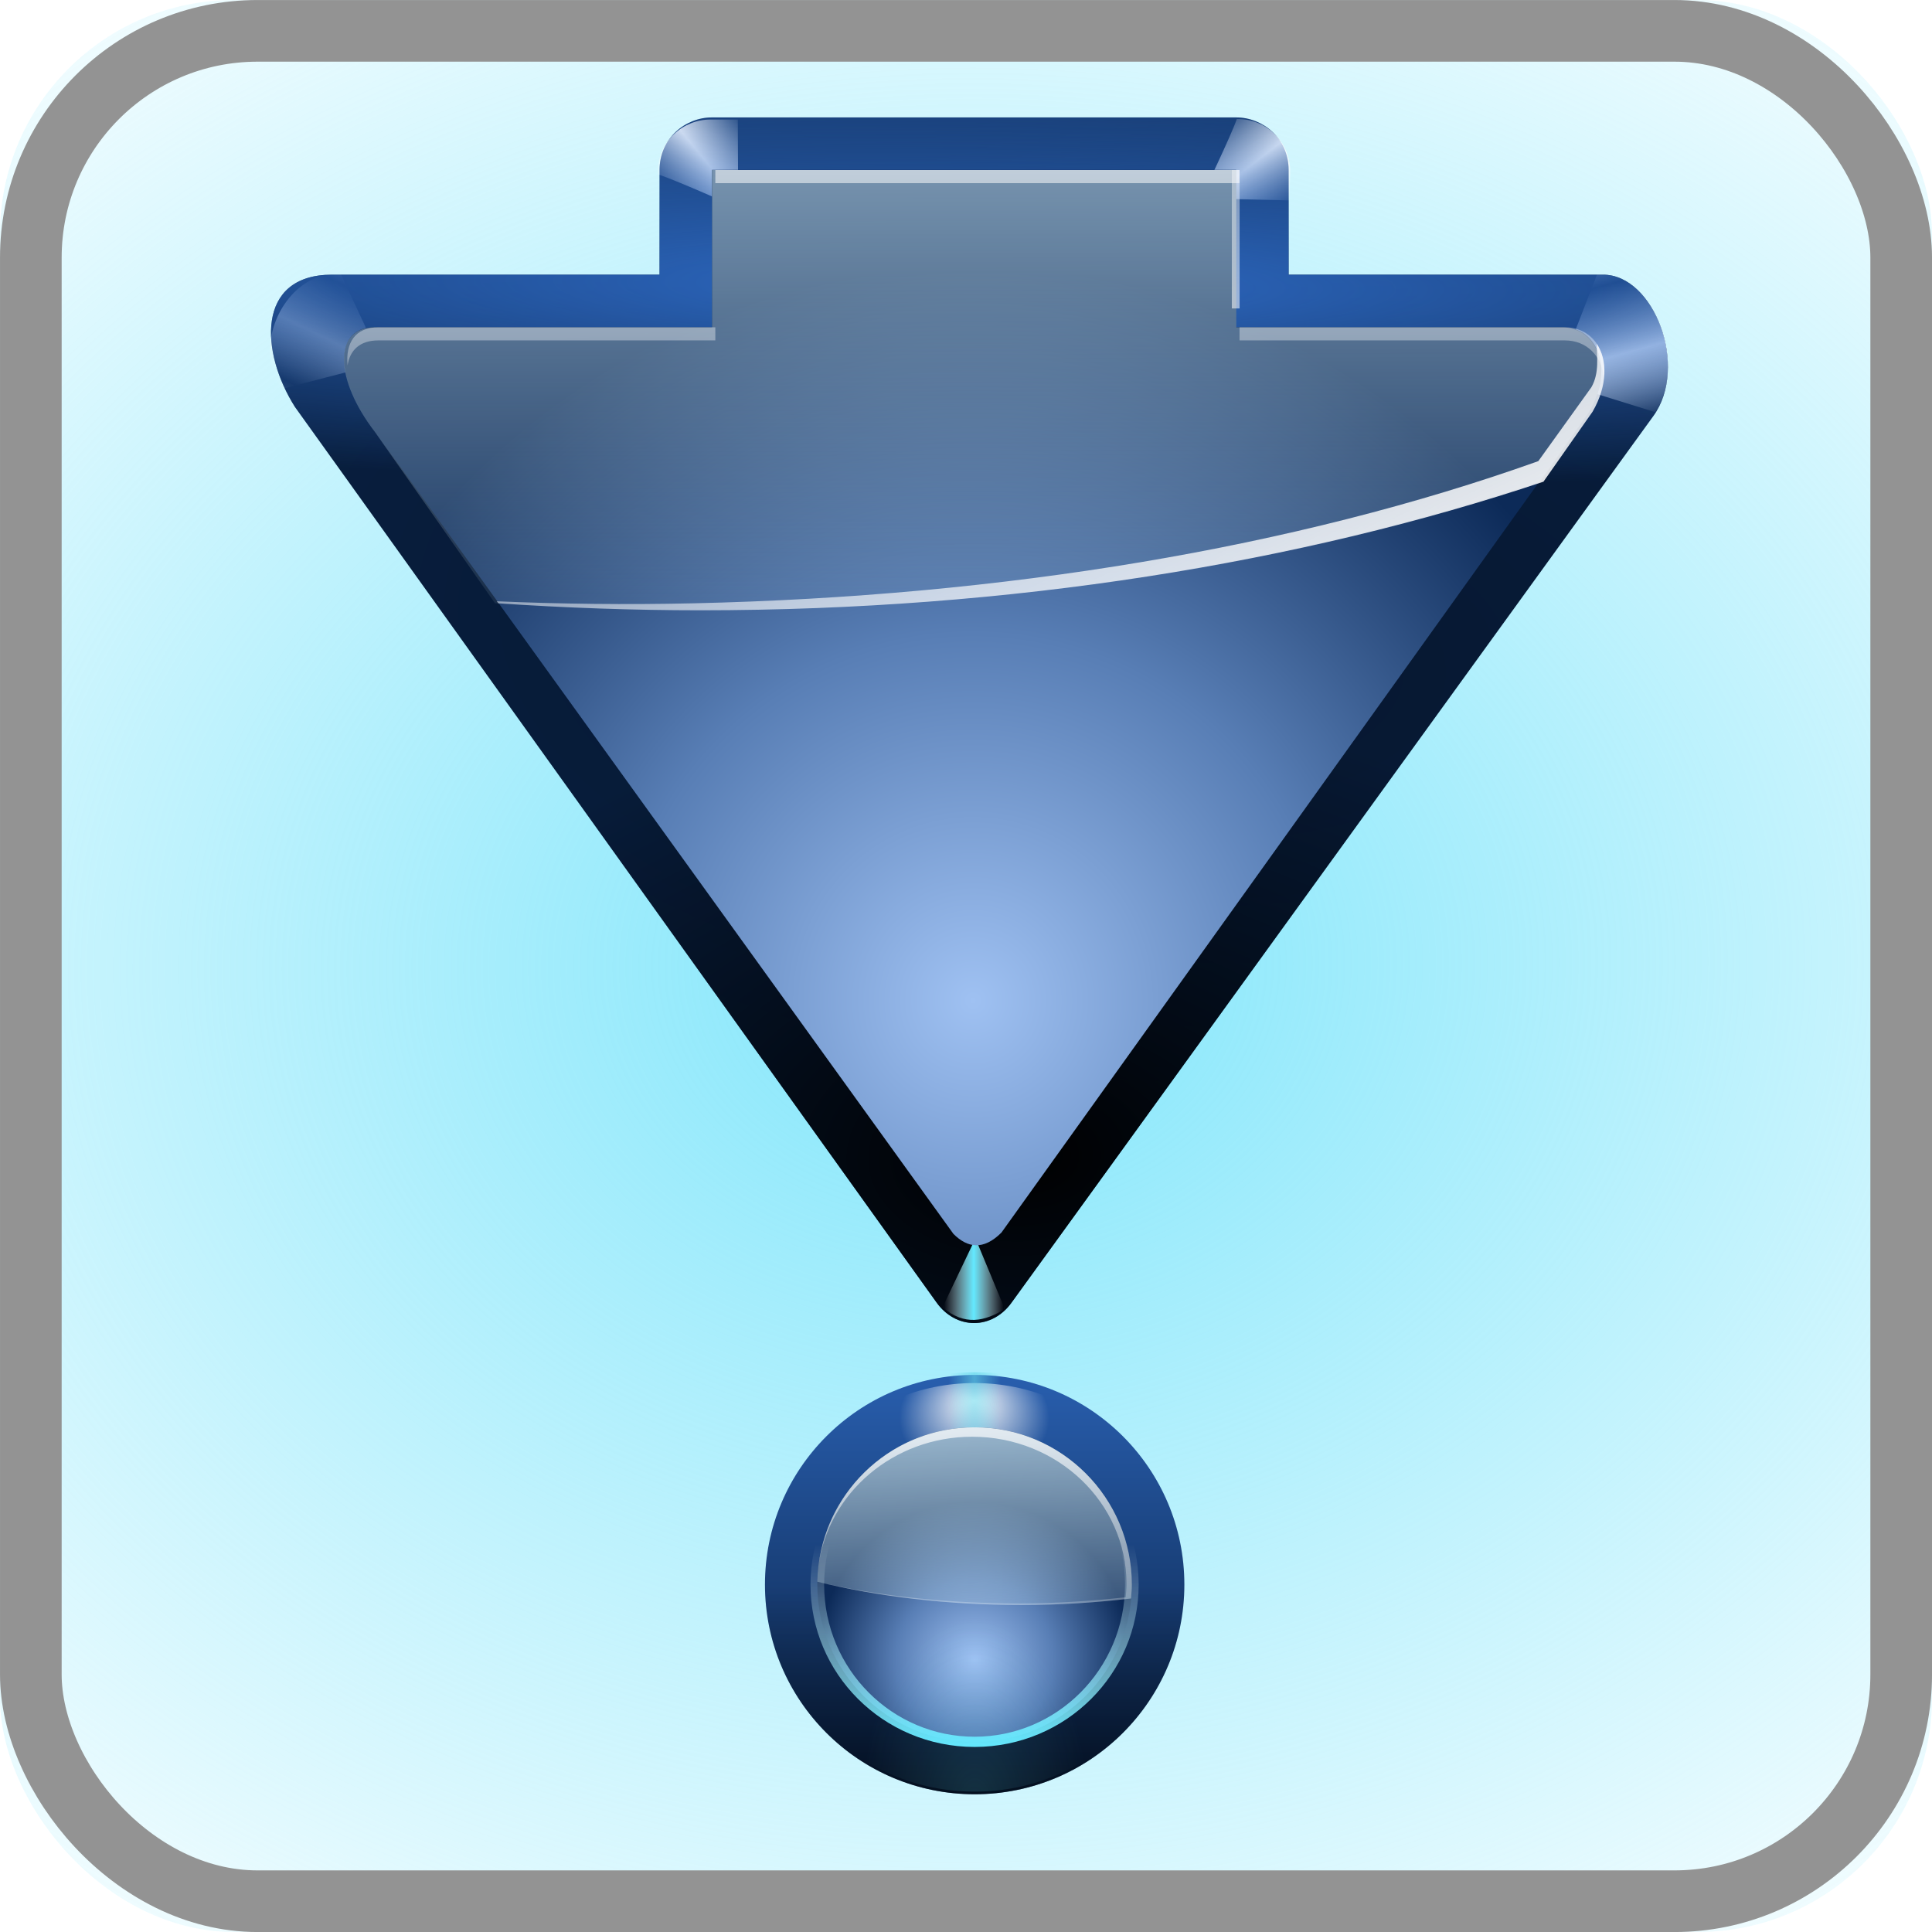 <?xml version="1.0" encoding="UTF-8" standalone="no"?>
<svg
   xmlns:dc="http://purl.org/dc/elements/1.1/"
   xmlns:cc="http://creativecommons.org/ns#"
   xmlns:rdf="http://www.w3.org/1999/02/22-rdf-syntax-ns#"
   xmlns:svg="http://www.w3.org/2000/svg"
   xmlns="http://www.w3.org/2000/svg"
   xmlns:xlink="http://www.w3.org/1999/xlink"
   version="1.0"
   id="svg2606"
   height="32"
   width="32">
  <defs
     id="defs2608">
    <linearGradient
       id="linearGradient3800">
      <stop
         id="stop3802"
         offset="0"
         style="stop-color:#64d7eb;stop-opacity:1;" />
      <stop
         id="stop3804"
         offset="1"
         style="stop-color:#64d7eb;stop-opacity:0;" />
    </linearGradient>
    <linearGradient
       id="linearGradient3021">
      <stop
         id="stop3023"
         offset="0"
         style="stop-color:#2e6ac4;stop-opacity:1;" />
      <stop
         id="stop3025"
         offset="1"
         style="stop-color:#2e6ac4;stop-opacity:0;" />
    </linearGradient>
    <linearGradient
       id="linearGradient3449">
      <stop
         id="stop3451"
         offset="0"
         style="stop-color:#000000;stop-opacity:1;" />
      <stop
         id="stop3453"
         offset="1"
         style="stop-color:#000000;stop-opacity:0;" />
    </linearGradient>
    <linearGradient
       id="linearGradient3295">
      <stop
         id="stop3297"
         offset="0"
         style="stop-color:#63e9ff;stop-opacity:1;" />
      <stop
         id="stop3299"
         offset="1"
         style="stop-color:#ffffff;stop-opacity:0;" />
    </linearGradient>
    <linearGradient
       id="linearGradient3260">
      <stop
         id="stop3262"
         offset="0"
         style="stop-color:#ffffff;stop-opacity:1;" />
      <stop
         id="stop3264"
         offset="1"
         style="stop-color:#ffffff;stop-opacity:0;" />
    </linearGradient>
    <linearGradient
       id="linearGradient3202">
      <stop
         id="stop3204"
         offset="0"
         style="stop-color:#cdeeff;stop-opacity:1;" />
      <stop
         id="stop3206"
         offset="1"
         style="stop-color:#d2e8ed;stop-opacity:0;" />
    </linearGradient>
    <filter
       color-interpolation-filters="sRGB"
       id="filter3387"
       height="1.25"
       y="-0.125"
       width="1.204"
       x="-0.102">
      <feGaussianBlur
         id="feGaussianBlur3389"
         stdDeviation="0.447" />
    </filter>
    <filter
       color-interpolation-filters="sRGB"
       id="filter3443"
       height="1.255"
       y="-0.128"
       width="1.231"
       x="-0.116">
      <feGaussianBlur
         id="feGaussianBlur3445"
         stdDeviation="0.325" />
    </filter>
    <linearGradient
       id="linearGradient6404">
      <stop
         style="stop-color:#081e3e;stop-opacity:1;"
         offset="0"
         id="stop6406" />
      <stop
         style="stop-color:#387de4;stop-opacity:1;"
         offset="1"
         id="stop6408" />
    </linearGradient>
    <linearGradient
       id="linearGradient6446">
      <stop
         style="stop-color:#ffffff;stop-opacity:1;"
         offset="0"
         id="stop6448" />
      <stop
         style="stop-color:#ffffff;stop-opacity:0;"
         offset="1"
         id="stop6450" />
    </linearGradient>
    <linearGradient
       id="linearGradient6666">
      <stop
         id="stop6668"
         offset="0"
         style="stop-color:#9fc1f2;stop-opacity:1;" />
      <stop
         style="stop-color:#587eb5;stop-opacity:1;"
         offset="0.5"
         id="stop3183" />
      <stop
         id="stop6670"
         offset="1"
         style="stop-color:#0c2a58;stop-opacity:1;" />
    </linearGradient>
    <filter
       color-interpolation-filters="sRGB"
       height="1.154"
       y="-0.077"
       width="1.201"
       x="-0.101"
       id="filter3084">
      <feGaussianBlur
         id="feGaussianBlur3086"
         stdDeviation="0.199" />
    </filter>
    <filter
       color-interpolation-filters="sRGB"
       id="filter3488">
      <feGaussianBlur
         stdDeviation="0.277"
         id="feGaussianBlur3490" />
    </filter>
    <linearGradient
       id="linearGradient3260-778">
      <stop
         offset="0"
         id="stop2489"
         style="stop-color:#ffffff;stop-opacity:1;" />
      <stop
         offset="1"
         id="stop2491"
         style="stop-color:#ffffff;stop-opacity:0;" />
    </linearGradient>
    <linearGradient
       id="linearGradient3449-929">
      <stop
         offset="0"
         id="stop2429"
         style="stop-color:#000000;stop-opacity:1;" />
      <stop
         offset="1"
         id="stop2431"
         style="stop-color:#000000;stop-opacity:0;" />
    </linearGradient>
    <linearGradient
       id="linearGradient3459">
      <stop
         style="stop-color:#ffffff;stop-opacity:1;"
         offset="0"
         id="stop3461" />
      <stop
         style="stop-color:#ffffff;stop-opacity:0;"
         offset="1"
         id="stop3463" />
    </linearGradient>
    <filter
       color-interpolation-filters="sRGB"
       id="filter3790">
      <feGaussianBlur
         id="feGaussianBlur3792"
         stdDeviation="0.108" />
    </filter>
    <filter
       color-interpolation-filters="sRGB"
       id="filter3828">
      <feGaussianBlur
         id="feGaussianBlur3830"
         stdDeviation="0.168" />
    </filter>
    <linearGradient
       y2="91.36"
       x2="242.855"
       y1="89.89"
       x1="186.926"
       gradientTransform="matrix(0,-1,-0.861,0,129.399,204.016)"
       gradientUnits="userSpaceOnUse"
       id="linearGradient3403"
       xlink:href="#linearGradient6404" />
    <radialGradient
       r="60"
       fy="88.271"
       fx="68.02"
       cy="88.271"
       cx="68.02"
       gradientTransform="matrix(0.048,-0.58,-1.149,-0.095,175.278,88.778)"
       gradientUnits="userSpaceOnUse"
       id="radialGradient3406"
       xlink:href="#linearGradient3449" />
    <linearGradient
       y2="16.751"
       x2="78.939"
       y1="15.337"
       x1="73.743"
       spreadMethod="reflect"
       gradientTransform="translate(4,0)"
       gradientUnits="userSpaceOnUse"
       id="linearGradient3408"
       xlink:href="#linearGradient3260" />
    <linearGradient
       y2="57.279"
       x2="226.659"
       y1="53.784"
       x1="223.327"
       spreadMethod="reflect"
       gradientTransform="matrix(1,0,0,0.861,-108.161,-1.436)"
       gradientUnits="userSpaceOnUse"
       id="linearGradient3410"
       xlink:href="#linearGradient6446" />
    <radialGradient
       r="60"
       fy="61.877"
       fx="-23.234"
       cy="61.877"
       cx="-23.234"
       gradientTransform="matrix(-0.018,-0.582,-0.888,0.027,122.021,64.094)"
       gradientUnits="userSpaceOnUse"
       id="radialGradient3412"
       xlink:href="#linearGradient3449" />
    <linearGradient
       y2="16.751"
       x2="78.939"
       y1="14.276"
       x1="74.75"
       spreadMethod="reflect"
       gradientUnits="userSpaceOnUse"
       id="linearGradient3414"
       xlink:href="#linearGradient3260" />
    <linearGradient
       y2="57.279"
       x2="226.659"
       y1="53.784"
       x1="223.327"
       spreadMethod="reflect"
       gradientTransform="matrix(1,0,0,0.861,-108.161,-1.436)"
       gradientUnits="userSpaceOnUse"
       id="linearGradient3416"
       xlink:href="#linearGradient6446" />
    <linearGradient
       y2="7.567"
       x2="66.207"
       y1="7.567"
       x1="63.933"
       spreadMethod="reflect"
       gradientUnits="userSpaceOnUse"
       id="linearGradient3419"
       xlink:href="#linearGradient3295" />
    <radialGradient
       r="53.298"
       fy="46.528"
       fx="64"
       cy="46.528"
       cx="64"
       gradientTransform="matrix(2.414,0.025,-0.003,0.292,-90.334,-2.377)"
       gradientUnits="userSpaceOnUse"
       id="radialGradient3421"
       xlink:href="#linearGradient3021" />
    <radialGradient
       r="56"
       fy="76.11"
       fx="136.614"
       cy="76.11"
       cx="136.614"
       gradientTransform="matrix(1,0,0,1.138,0,-10.518)"
       gradientUnits="userSpaceOnUse"
       id="radialGradient3423"
       xlink:href="#linearGradient6666" />
    <radialGradient
       r="56"
       fy="95.705"
       fx="180.331"
       cy="95.705"
       cx="180.331"
       gradientTransform="matrix(1,0,0,1.138,0,-10.518)"
       gradientUnits="userSpaceOnUse"
       id="radialGradient3425"
       xlink:href="#linearGradient6666" />
    <linearGradient
       y2="75.104"
       x2="112"
       y1="2.803"
       x1="111.812"
       gradientTransform="translate(0,-32)"
       gradientUnits="userSpaceOnUse"
       id="linearGradient3427"
       xlink:href="#linearGradient3202" />
    <linearGradient
       y2="75.104"
       x2="112"
       y1="2.803"
       x1="111.812"
       gradientTransform="translate(-141.925,0)"
       gradientUnits="userSpaceOnUse"
       id="linearGradient3429"
       xlink:href="#linearGradient3260" />
    <linearGradient
       y2="22.887"
       x2="50.946"
       y1="82.602"
       x1="79.738"
       gradientTransform="translate(-141.926,0)"
       gradientUnits="userSpaceOnUse"
       id="linearGradient3431"
       xlink:href="#linearGradient6446" />
    <linearGradient
       y2="48.315"
       x2="18"
       y1="72"
       x1="18"
       gradientUnits="userSpaceOnUse"
       id="linearGradient3433"
       xlink:href="#linearGradient6404" />
    <radialGradient
       r="6"
       fy="57.249"
       fx="17.664"
       cy="59.027"
       cx="17.664"
       gradientTransform="matrix(0.372,0,0,0.396,11.422,34.018)"
       gradientUnits="userSpaceOnUse"
       id="radialGradient3435"
       xlink:href="#linearGradient3459" />
    <linearGradient
       y2="63.999"
       x2="21.796"
       y1="73.846"
       x1="21.796"
       gradientUnits="userSpaceOnUse"
       id="linearGradient3437"
       xlink:href="#linearGradient3449-929" />
    <radialGradient
       r="6"
       fy="58.086"
       fx="17.314"
       cy="58.086"
       cx="17.314"
       gradientTransform="matrix(0.124,1.8509925e-7,-1.1212016e-6,1.333,15.849,-21.333)"
       gradientUnits="userSpaceOnUse"
       id="radialGradient3439"
       xlink:href="#linearGradient3800" />
    <radialGradient
       r="6"
       fy="61.16"
       fx="18"
       cy="61.16"
       cx="18"
       gradientTransform="matrix(1,0,0,1.333,0,-21.333)"
       gradientUnits="userSpaceOnUse"
       id="radialGradient3441"
       xlink:href="#linearGradient6666" />
    <linearGradient
       y2="58.872"
       x2="21.977"
       y1="77.296"
       x1="20.867"
       gradientTransform="matrix(2,0,0,-1.5,28,207.972)"
       gradientUnits="userSpaceOnUse"
       id="linearGradient3443"
       xlink:href="#linearGradient3202" />
    <linearGradient
       y2="58.872"
       x2="21.977"
       y1="77.296"
       x1="20.867"
       gradientTransform="matrix(2,0,0,-1.5,28,207.972)"
       gradientUnits="userSpaceOnUse"
       id="linearGradient3445"
       xlink:href="#linearGradient3260-778" />
    <linearGradient
       y2="66.04"
       x2="21.271"
       y1="55.8"
       x1="21.271"
       gradientUnits="userSpaceOnUse"
       id="linearGradient3447"
       xlink:href="#linearGradient3295" />
    <radialGradient
       r="6"
       fy="70.37"
       fx="17.314"
       cy="70.37"
       cx="17.314"
       gradientTransform="matrix(0.541,1.1657396e-7,-1.600384e-7,1.202,8.641,-12.09)"
       gradientUnits="userSpaceOnUse"
       id="radialGradient3449"
       xlink:href="#linearGradient3800" />
    <linearGradient
       id="D">
      <stop
         id="stop4146"
         stop-color="#82e6fb"
         offset="0" />
      <stop
         id="stop4148"
         stop-opacity="0"
         stop-color="#82e6fb"
         offset="1" />
    </linearGradient>
    <radialGradient
       xlink:href="#D"
       id="radialGradient4286"
       cx="16"
       cy="16"
       fx="16"
       fy="16"
       r="16"
       gradientUnits="userSpaceOnUse"
       gradientTransform="matrix(1.712,-0.023,0.018,1.381,-11.683,-5.737)" />
  </defs>
  <g
     transform="translate(0,-96)"
     id="layer1">
    <g
       transform="translate(-2.5004148e-4,96)"
       id="g41533"
       style="enable-background:new">
      <rect
         style="fill:#ffffff;enable-background:new"
         x="0"
         id="rect4364"
         transform="scale(1,-1)"
         width="32"
         height="32"
         y="-32.001"
         ry="3.878" />
      <rect
         style="fill:url(#radialGradient4286);fill-opacity:1;enable-background:new"
         x="0"
         id="rect4366"
         y="0"
         width="32"
         height="32"
         ry="3.878" />
      <rect
         style="fill:none;stroke:#939393;stroke-width:1.021;stroke-linecap:round;stroke-linejoin:round;enable-background:new"
         id="rect4426"
         width="30.979"
         height="30.979"
         x="0.511"
         y="0.511"
         ry="3.755" />
    </g>
    <g
       transform="matrix(0.969,0,0,0.969,-38.212,3.179)"
       id="g3376">
      <g
         id="g3190"
         transform="matrix(0.224,0,0,0.224,41.757,97.794)">
        <path
           style="fill:url(#linearGradient3403);fill-opacity:1;fill-rule:evenodd;stroke:none"
           d="M 115.798,22.797 66.815,90.464 c -0.705,0.983 -1.75,1.552 -2.852,1.552 -1.102,0 -2.147,-0.569 -2.852,-1.552 L 12.138,22.109 C 9.507,17.966 9.135,12.016 14.963,12.016 l 25,0 0,-8 c -6.54e-4,-2.382 1.949,-4.001 4,-4 l 40,0 c 2.051,-7.6e-4 4.001,1.618 4,4 l 0,8 24,0 c 3.891,0 6.553,7.021 3.835,10.781 z"
           id="path2488" />
        <path
           style="opacity:0.255;fill:url(#radialGradient3406);fill-opacity:1;fill-rule:evenodd;stroke:none"
           d="M 115.798,22.797 66.815,90.464 c -0.705,0.983 -1.75,1.552 -2.852,1.552 -1.102,0 -2.147,-0.569 -2.852,-1.552 L 12.138,22.109 C 9.507,17.966 9.135,12.016 14.963,12.016 l 25,0 0,-8 c -6.54e-4,-2.382 1.949,-4.001 4,-4 l 40,0 c 2.051,-7.6e-4 4.001,1.618 4,4 l 0,8 24,0 c 3.891,0 6.553,7.021 3.835,10.781 z"
           id="path3532" />
        <path
           transform="matrix(0,-1,-1,0,127.963,96.016)"
           id="path3272"
           d="M 76.5,11.062 C 75.423,11.128 74.386,11.439 73.5,12 L 75.875,19.625 84,16.469 84,16 c 0,-2.918 -3.939,-5.153 -7.5,-4.938 z"
           style="fill:url(#linearGradient3408);fill-opacity:1;fill-rule:evenodd;stroke:none;filter:url(#filter3387)" />
        <path
           transform="matrix(0,-1,1,0,-0.162,120.016)"
           style="fill:url(#linearGradient3410);fill-opacity:1;fill-rule:evenodd;stroke:none;filter:url(#filter3443)"
           d="m 115.651,40 c -0.339,1.155 -2.562,6.125 -2.562,6.125 l 6.75,-0.031 0,-2.094 c 7.6e-4,-2.051 -1.618,-4.001 -4,-4 l -0.188,0 z"
           id="path3519" />
        <path
           id="path3447"
           d="M 115.798,22.797 66.815,90.464 c -0.705,0.983 -1.75,1.552 -2.852,1.552 -1.102,0 -2.147,-0.569 -2.852,-1.552 L 12.138,22.109 C 9.507,17.966 9.135,12.016 14.963,12.016 l 25,0 0,-8 c -6.54e-4,-2.382 1.949,-4.001 4,-4 l 40,0 c 2.051,-7.6e-4 4.001,1.618 4,4 l 0,8 24,0 c 3.891,0 6.553,7.021 3.835,10.781 z"
           style="fill:url(#radialGradient3412);fill-opacity:1;fill-rule:evenodd;stroke:none" />
        <path
           transform="matrix(0,-0.832,1,0,-0.821,78.547)"
           style="opacity:0.704;fill:url(#linearGradient3414);fill-opacity:1;fill-rule:evenodd;stroke:none;filter:url(#filter3387)"
           d="M 72.5,11.062 C 71.423,11.128 70.386,11.439 69.5,12 L 71.875,19.625 80,16.469 80,16 c 0,-2.918 -3.939,-5.153 -7.5,-4.938 z"
           id="path3391" />
        <path
           id="path3528"
           d="m 115.651,40 c -0.339,1.155 -2.562,6.125 -2.562,6.125 l 6.75,-0.031 0,-2.094 c 7.6e-4,-2.051 -1.618,-4.001 -4,-4 l -0.188,0 z"
           style="fill:url(#linearGradient3416);fill-opacity:1;fill-rule:evenodd;stroke:none;filter:url(#filter3443)"
           transform="matrix(1,0.028,-0.028,1,-30.523,-43.102)" />
        <path
           transform="matrix(1,0,0,-1,0,96.031)"
           id="path3012"
           d="m 61.556,5.222 c 1.689,-1.459 3.241,-1.068 4.753,-0.134 L 64.067,10.477 61.556,5.222 Z"
           style="fill:url(#linearGradient3419);fill-opacity:1;fill-rule:evenodd;stroke:none;filter:url(#filter3084)" />
        <path
           id="path3019"
           d="M 115.798,22.797 66.815,90.464 c -0.705,0.983 -1.75,1.552 -2.852,1.552 -1.102,0 -2.147,-0.569 -2.852,-1.552 L 12.138,22.109 C 9.507,17.966 9.135,12.016 14.963,12.016 l 25,0 0,-8 c -6.54e-4,-2.382 1.949,-4.001 4,-4 l 40,0 c 2.051,-7.6e-4 4.001,1.618 4,4 l 0,8 24,0 c 3.891,0 6.553,7.021 3.835,10.781 z"
           style="fill:url(#radialGradient3421);fill-opacity:1;fill-rule:evenodd;stroke:none" />
        <g
           id="g3472"
           transform="matrix(0,-1,-0.861,0,129.398,204.016)"
           style="fill:url(#radialGradient3425);fill-opacity:1;stroke:none">
          <path
             style="fill:url(#radialGradient3423);fill-opacity:1;fill-rule:evenodd;stroke:none"
             d="m 181.55,21.465 -62.645,52.11 c -1.386,1.61 -1.164,3.021 -0.102,4.254 L 180,129.079 c 4,3.582 8,3.773 8,0 l 0,-29.849 12,0 0,-46.458 -12,0 0,-28.842 c 0,-3.191 -3.153,-4.675 -6.45,-2.464 z"
             id="path3474" />
        </g>
        <path
           id="path3029"
           d="m 43.969,4.031 0,12 -25.719,0 c -3.249,0 -3.084,4 0,8 l 9.156,13.062 c 5.054,0.34 10.205,0.531 15.438,0.531 23.712,0 45.79,-3.611 64.312,-9.812 l 3.75,-5.344 c 1.903,-3.297 0.622,-6.437 -2.125,-6.438 l -24.812,0 0,-12 -40,0 z"
           style="fill:url(#linearGradient3427);fill-opacity:1;stroke:none" />
        <g
           transform="translate(142.187,-32)"
           id="g3074">
          <path
             style="fill:url(#linearGradient3429);fill-opacity:1;stroke:none"
             d="m -97.969,36.031 0,1 40,0 0,-1 -40,0 z m -25.719,12 c -1.763,0 -2.512,1.19 -2.344,2.906 0.174,-1.162 0.946,-1.906 2.344,-1.906 l 25.719,0 0,-1 -25.719,0 z m 65.719,0 0,1 24.812,0 c 1.684,10e-7 2.814,1.171 3,2.844 0.222,-2.183 -0.997,-3.844 -3,-3.844 l -24.812,0 z"
             id="path3051" />
          <path
             style="fill:url(#linearGradient3431);fill-opacity:1;stroke:none"
             d="m -58.557,36.031 0,10.562 0.594,0 0,-10.562 -0.594,0 z m 27.844,13.25 c 0.005,0.948 0.223,2.22 -0.406,3.325 l -4.05,5.638 c -18.523,6.615 -40.801,10.321 -64.513,10.85 -5.072,0.113 -10.064,0.055 -14.969,-0.156 l 0.125,0.156 c 5.054,0.34 10.205,0.531 15.437,0.531 23.712,0 45.79,-3.611 64.312,-9.812 l 3.75,-5.344 c 1.162,-2.012 1.132,-3.97 0.312,-5.188 z"
             id="path3055" />
        </g>
        <ellipse
           ry="8"
           rx="6"
           cy="64"
           cx="18"
           style="fill:url(#linearGradient3433);fill-opacity:1;stroke:none"
           id="path3432"
           transform="matrix(2.667,0,0,2,16,-16.028)" />
        <ellipse
           ry="8"
           rx="6"
           cy="64"
           cx="18"
           style="fill:url(#radialGradient3435);fill-opacity:1;stroke:none;filter:url(#filter3488)"
           id="path3457"
           transform="matrix(2.566,0,0,1.925,17.808,-11.206)" />
        <ellipse
           ry="8"
           rx="6"
           cy="64"
           cx="18"
           transform="matrix(2.667,0,0,2,16,-16.028)"
           id="path3453"
           style="opacity:0.625;fill:url(#linearGradient3437);fill-opacity:1;stroke:none" />
        <ellipse
           ry="8"
           rx="6"
           cy="64"
           cx="18"
           style="opacity:0.625;fill:url(#radialGradient3439);fill-opacity:1;stroke:none"
           id="path3798"
           transform="matrix(2.667,0,0,2,16,-16.228)" />
        <ellipse
           ry="8"
           rx="6"
           cy="64"
           cx="18"
           transform="matrix(2,0,0,-1.5,28,207.972)"
           id="path3436"
           style="fill:url(#radialGradient3441);fill-opacity:1;stroke:none" />
        <path
           style="fill:url(#linearGradient3443);fill-opacity:1;stroke:none"
           d="m 64,99.972 c -6.55,0 -11.882,5.259 -12,11.781 4.548,1.123 9.898,1.781 15.625,1.781 2.891,0 5.668,-0.192 8.312,-0.5 0.031,-0.353 0.062,-0.701 0.062,-1.062 0,-6.624 -5.376,-12 -12,-12 z"
           id="path3468" />
        <path
           style="fill:url(#linearGradient3445);fill-opacity:1;stroke:none"
           d="m 64,99.972 c -6.141,0 -11.199,4.611 -11.906,10.562 0.738,-5.544 5.714,-9.844 11.719,-9.844 6.513,0 11.781,5.031 11.781,11.25 0,0.339 -0.032,0.669 -0.062,1 -2.601,0.289 -5.313,0.469 -8.156,0.469 -5.632,0 -10.903,-0.602 -15.375,-1.656 4.548,1.123 9.898,1.781 15.625,1.781 2.891,0 5.668,-0.192 8.312,-0.5 0.031,-0.353 0.062,-0.701 0.062,-1.062 0,-6.624 -5.376,-12 -12,-12 z"
           id="path3479" />
        <ellipse
           ry="8"
           rx="6"
           cy="64"
           cx="18"
           style="fill:none;stroke:url(#linearGradient3447);stroke-width:0.52;stroke-linecap:round;stroke-linejoin:round;stroke-miterlimit:4;stroke-dasharray:none;stroke-dashoffset:0;stroke-opacity:1;filter:url(#filter3790)"
           id="path3510"
           transform="matrix(2,0,0,-1.5,28,207.972)" />
        <ellipse
           ry="8"
           rx="6"
           cy="64"
           cx="18"
           transform="matrix(2.667,0,0,2,16,-16.228)"
           id="path3808"
           style="opacity:0.413;fill:url(#radialGradient3449);fill-opacity:1;stroke:none;filter:url(#filter3828)" />
      </g>
    </g>
  </g>
</svg>
